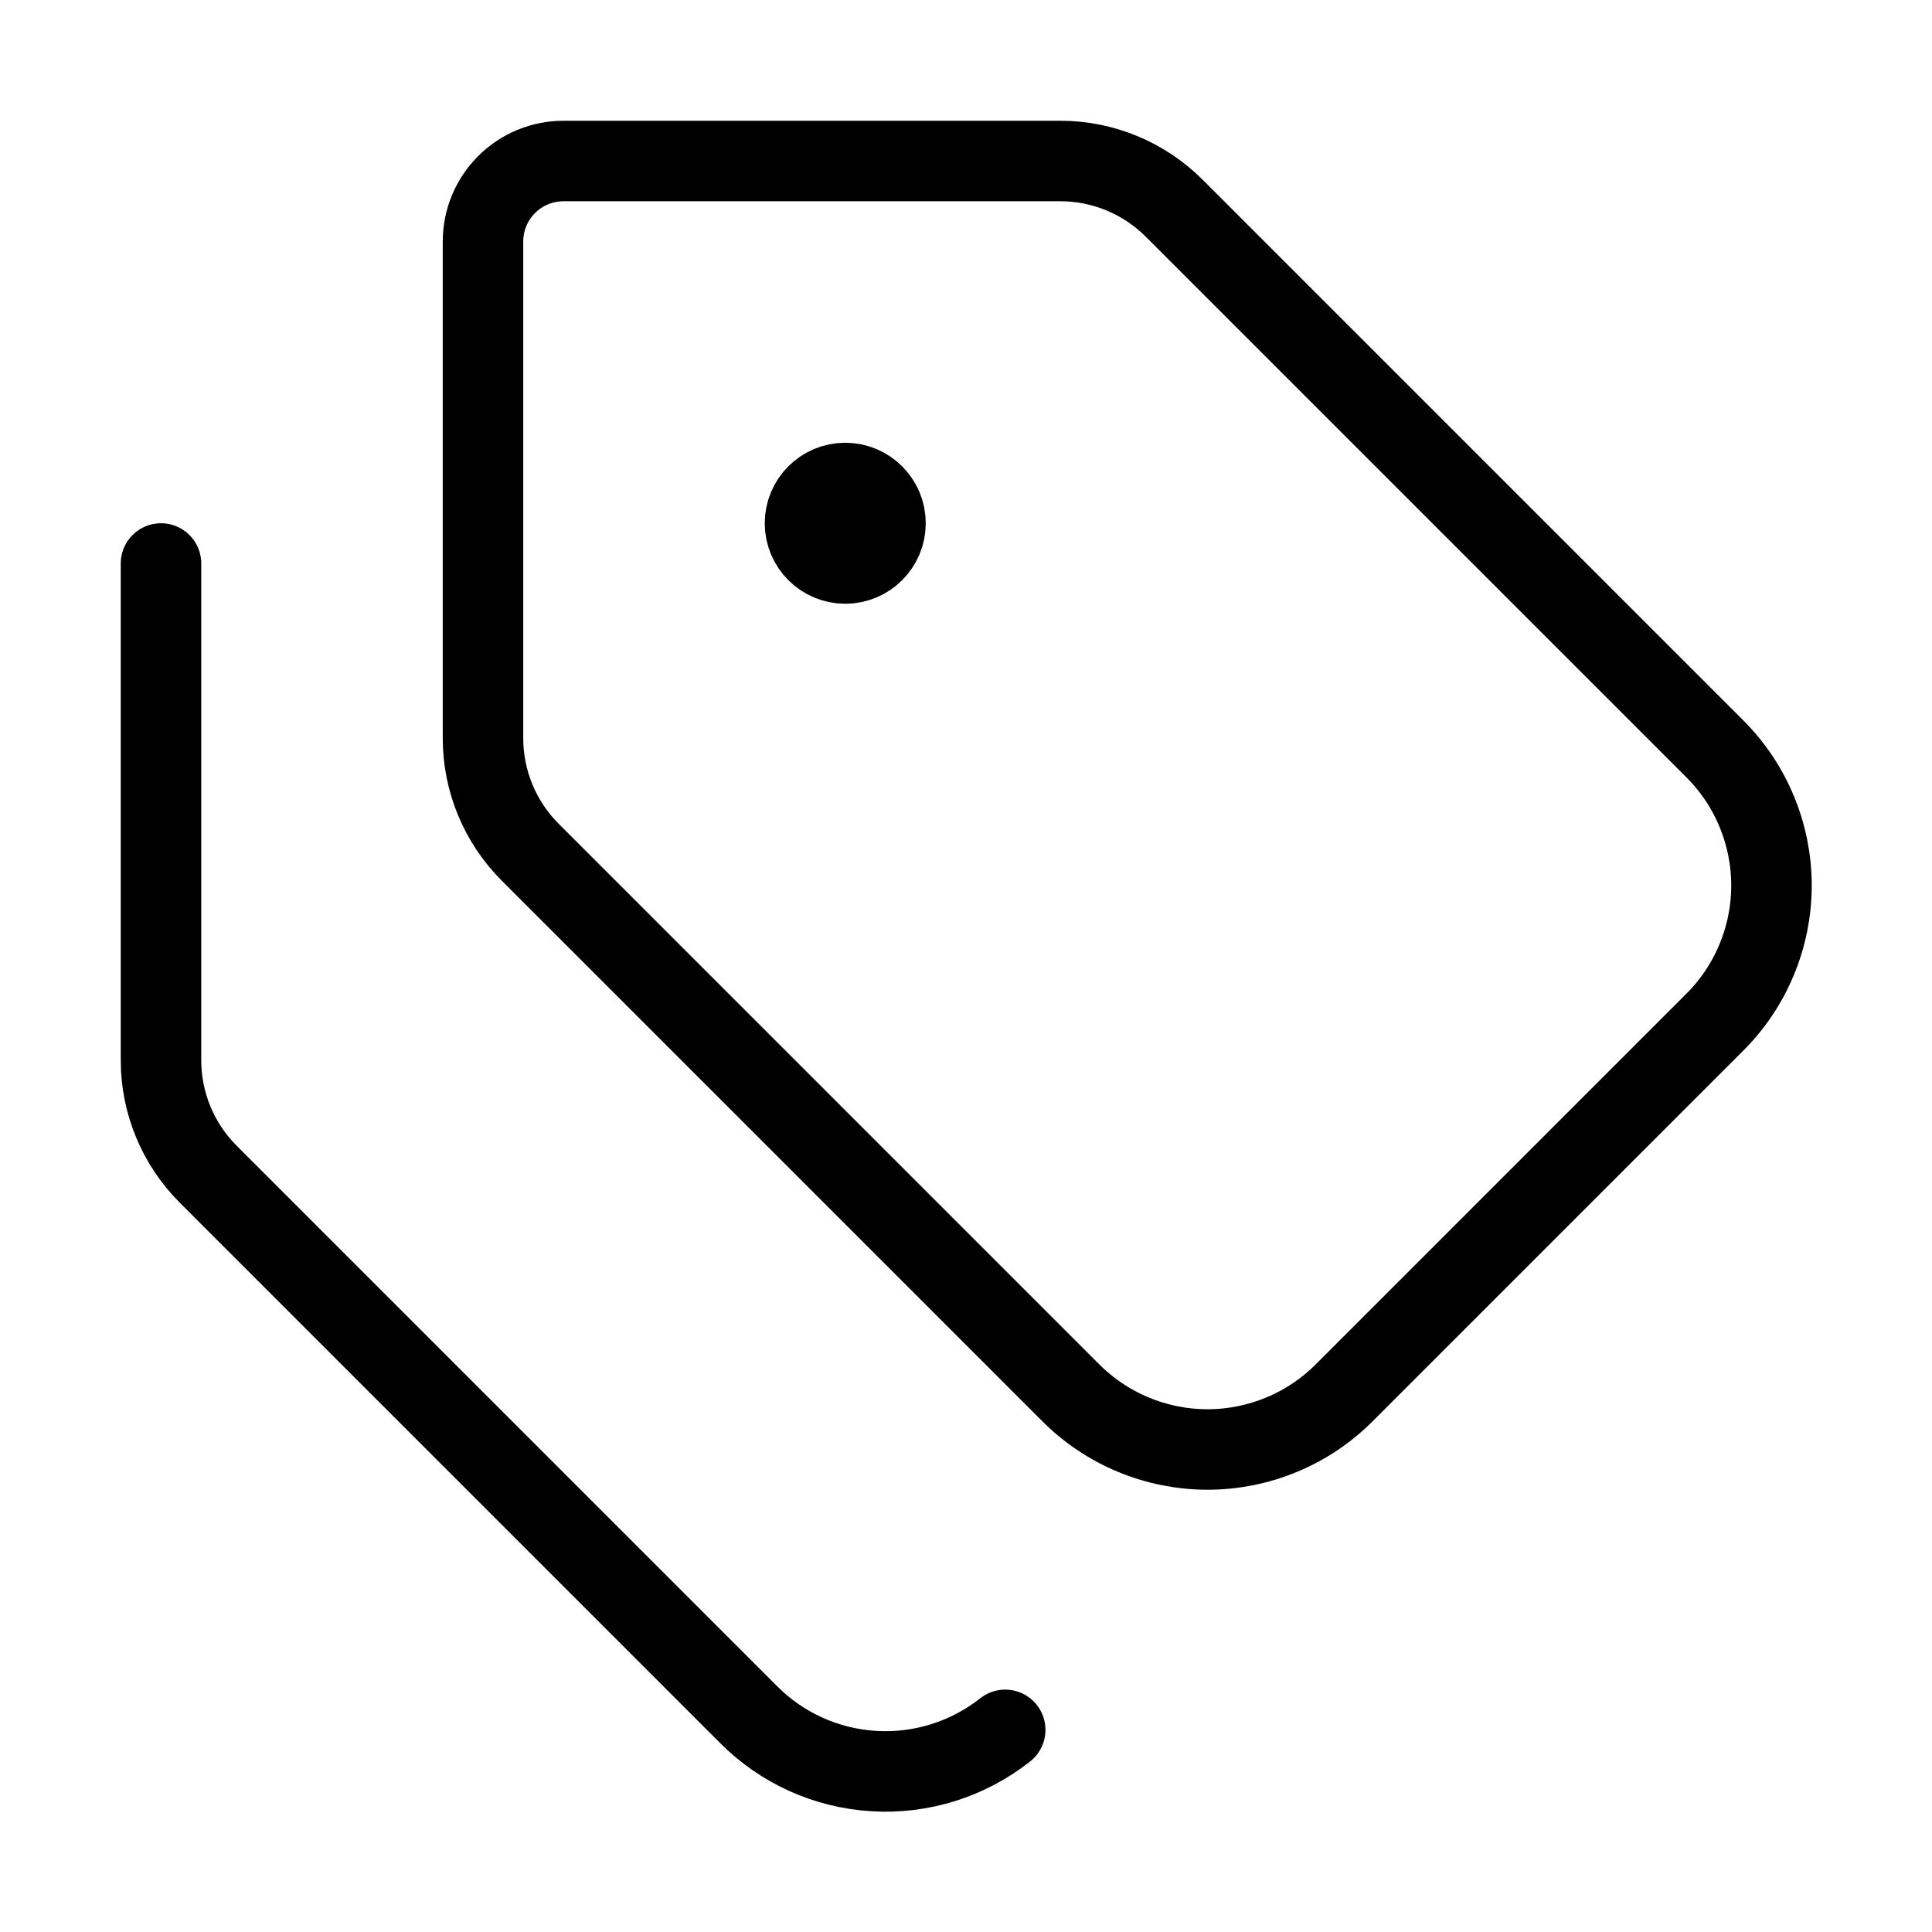 <svg width="24" height="24" viewBox="0 0 24 24" fill="none" xmlns="http://www.w3.org/2000/svg"><path d="M13.172 2C13.702 2 14.211 2.211 14.586 2.586L21.296 9.296C21.521 9.519 21.7 9.785 21.821 10.077 21.943 10.37 22.006 10.683 22.006 11 22.006 11.317 21.943 11.631 21.821 11.923 21.7 12.215 21.521 12.481 21.296 12.704L16.704 17.296C16.481 17.521 16.215 17.7 15.923 17.821 15.631 17.943 15.317 18.006 15 18.006 14.683 18.006 14.37 17.943 14.077 17.821 13.785 17.7 13.519 17.521 13.296 17.296L6.586 10.586C6.211 10.211 6 9.702 6 9.172V3C6 2.735 6.105 2.48 6.293 2.293 6.48 2.105 6.735 2 7 2H13.172ZM2 7V13.172C2 13.702 2.211 14.211 2.586 14.586L9.296 21.296C9.711 21.715 10.266 21.966 10.855 22.001 11.443 22.037 12.024 21.854 12.487 21.489" stroke="currentColor" stroke-linecap="round" stroke-linejoin="round"/><path d="M10.5 7C10.776 7 11 6.776 11 6.5C11 6.224 10.776 6 10.5 6C10.224 6 10 6.224 10 6.5C10 6.776 10.224 7 10.5 7Z" fill="currentColor" stroke="currentColor" stroke-linecap="round" stroke-linejoin="round"/></svg>